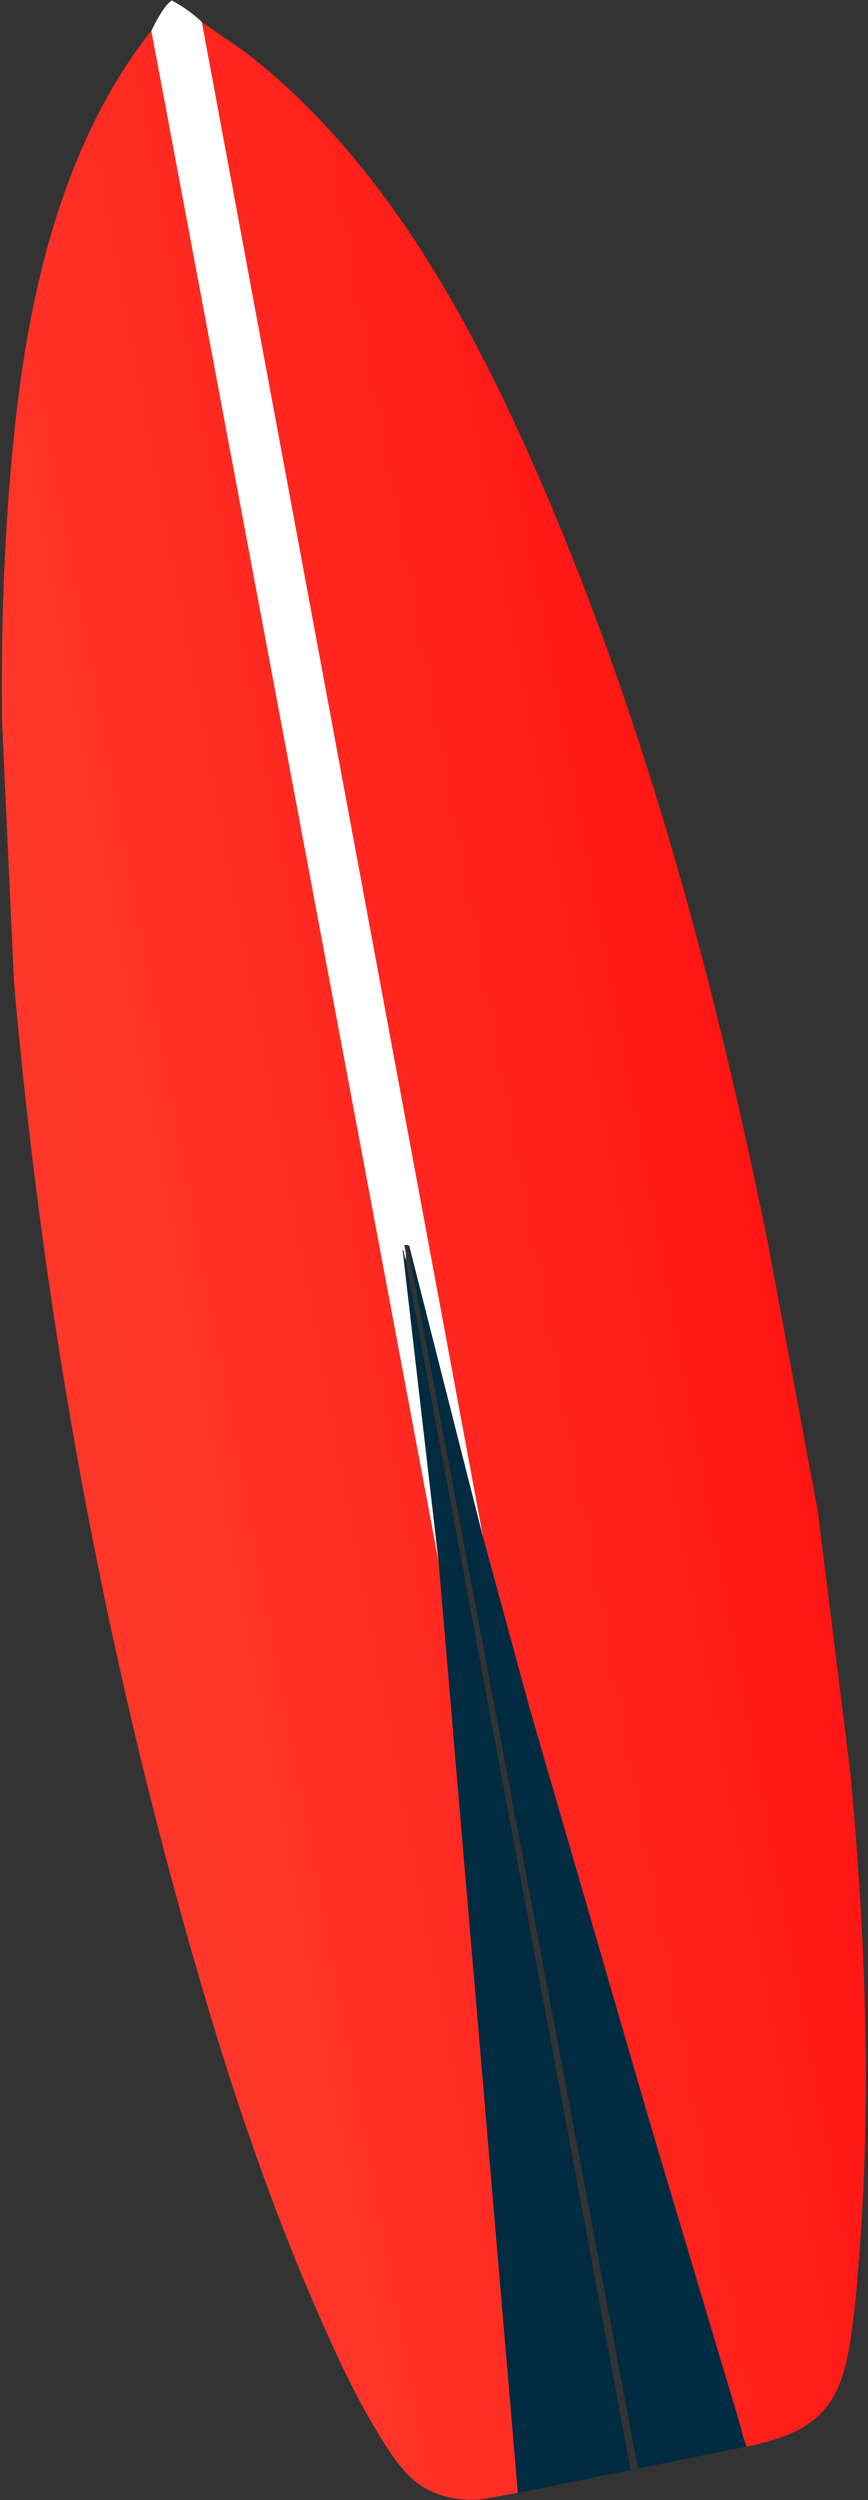 <svg width="217" height="625" viewBox="0 0 217 625" fill="none" xmlns="http://www.w3.org/2000/svg">
<rect x="0" y="0" width="217" height="625" fill="#333333" stroke="none"/>
<path d="M101.913 311.264L102.301 311.392L120.751 384.185L132.533 427.441L162.195 529.68L179.519 587.751L184.504 604.363C185.211 606.731 185.735 609.33 186.643 611.608L159.476 617.091L101.913 311.264Z" fill="#002B41"/>
<path d="M109.632 390.322L100.647 312.501L100.873 312.602L101.361 314.917L157.651 617.456L129.459 623.165L109.632 390.322Z" fill="#002B41"/>
<path d="M50.462 5.536L60.997 12.807C72.168 21.324 82.08 31.467 90.948 42.526C109.988 66.274 124.346 94.934 136.377 123.084C162 183.036 178.901 246.397 191.924 310.498L204.442 377.763L212.562 443.004C216.401 483.851 217.986 524.987 214.652 565.946C214.135 572.312 213.609 578.654 212.608 584.962C211.766 590.266 210.555 596.041 207.508 600.485C202.546 607.722 194.552 609.927 186.643 611.608C185.735 609.33 185.211 606.731 184.504 604.363L179.519 587.751L162.195 529.68L132.533 427.441L120.751 384.185L50.462 5.536Z" fill="url(#paint0_linear_0_176)"/>
<path d="M37.836 7.708C38.969 5.417 40.884 1.595 42.914 0.111C45.62 1.504 48.224 3.385 50.459 5.5L50.462 5.536L120.751 384.185L102.301 311.392L101.913 311.264L101.06 311.213C101.286 312.429 101.639 313.689 101.361 314.917L100.873 312.602L100.647 312.501L109.632 390.322L129.459 623.165L120.587 624.753C114.626 625.37 108.072 624.037 103.376 619.955C99.768 616.818 96.935 612.258 94.442 608.159C88.546 598.462 83.788 588.02 79.22 577.585C65.047 545.202 54.372 511.386 44.933 477.208C24.072 401.671 10.407 323.921 3.504 245.647L0.515 180.56C0.278 160.062 0.82 139.946 2.506 119.51C4.067 100.606 6.57 81.42 11.498 63.115C16.851 43.228 25.096 23.69 37.836 7.708Z" fill="url(#paint1_linear_0_176)"/>
<path d="M37.836 7.708C38.969 5.417 40.884 1.595 42.914 0.111C45.62 1.504 48.224 3.385 50.459 5.5L50.462 5.536L120.751 384.185L102.301 311.392L101.913 311.264L101.06 311.213C101.286 312.429 101.639 313.689 101.361 314.917L100.873 312.602L100.647 312.501L109.632 390.322L37.836 7.708Z" fill="white"/>
<defs>
<linearGradient id="paint0_linear_0_176" x1="24.345" y1="324.65" x2="188.855" y2="294.018" gradientUnits="userSpaceOnUse">
<stop stop-color="#FF372A"/>
<stop offset="1" stop-color="#FF1514"/>
</linearGradient>
<linearGradient id="paint1_linear_0_176" x1="24.345" y1="324.65" x2="188.855" y2="294.018" gradientUnits="userSpaceOnUse">
<stop stop-color="#FF372A"/>
<stop offset="1" stop-color="#FF1514"/>
</linearGradient>
</defs>
</svg>
